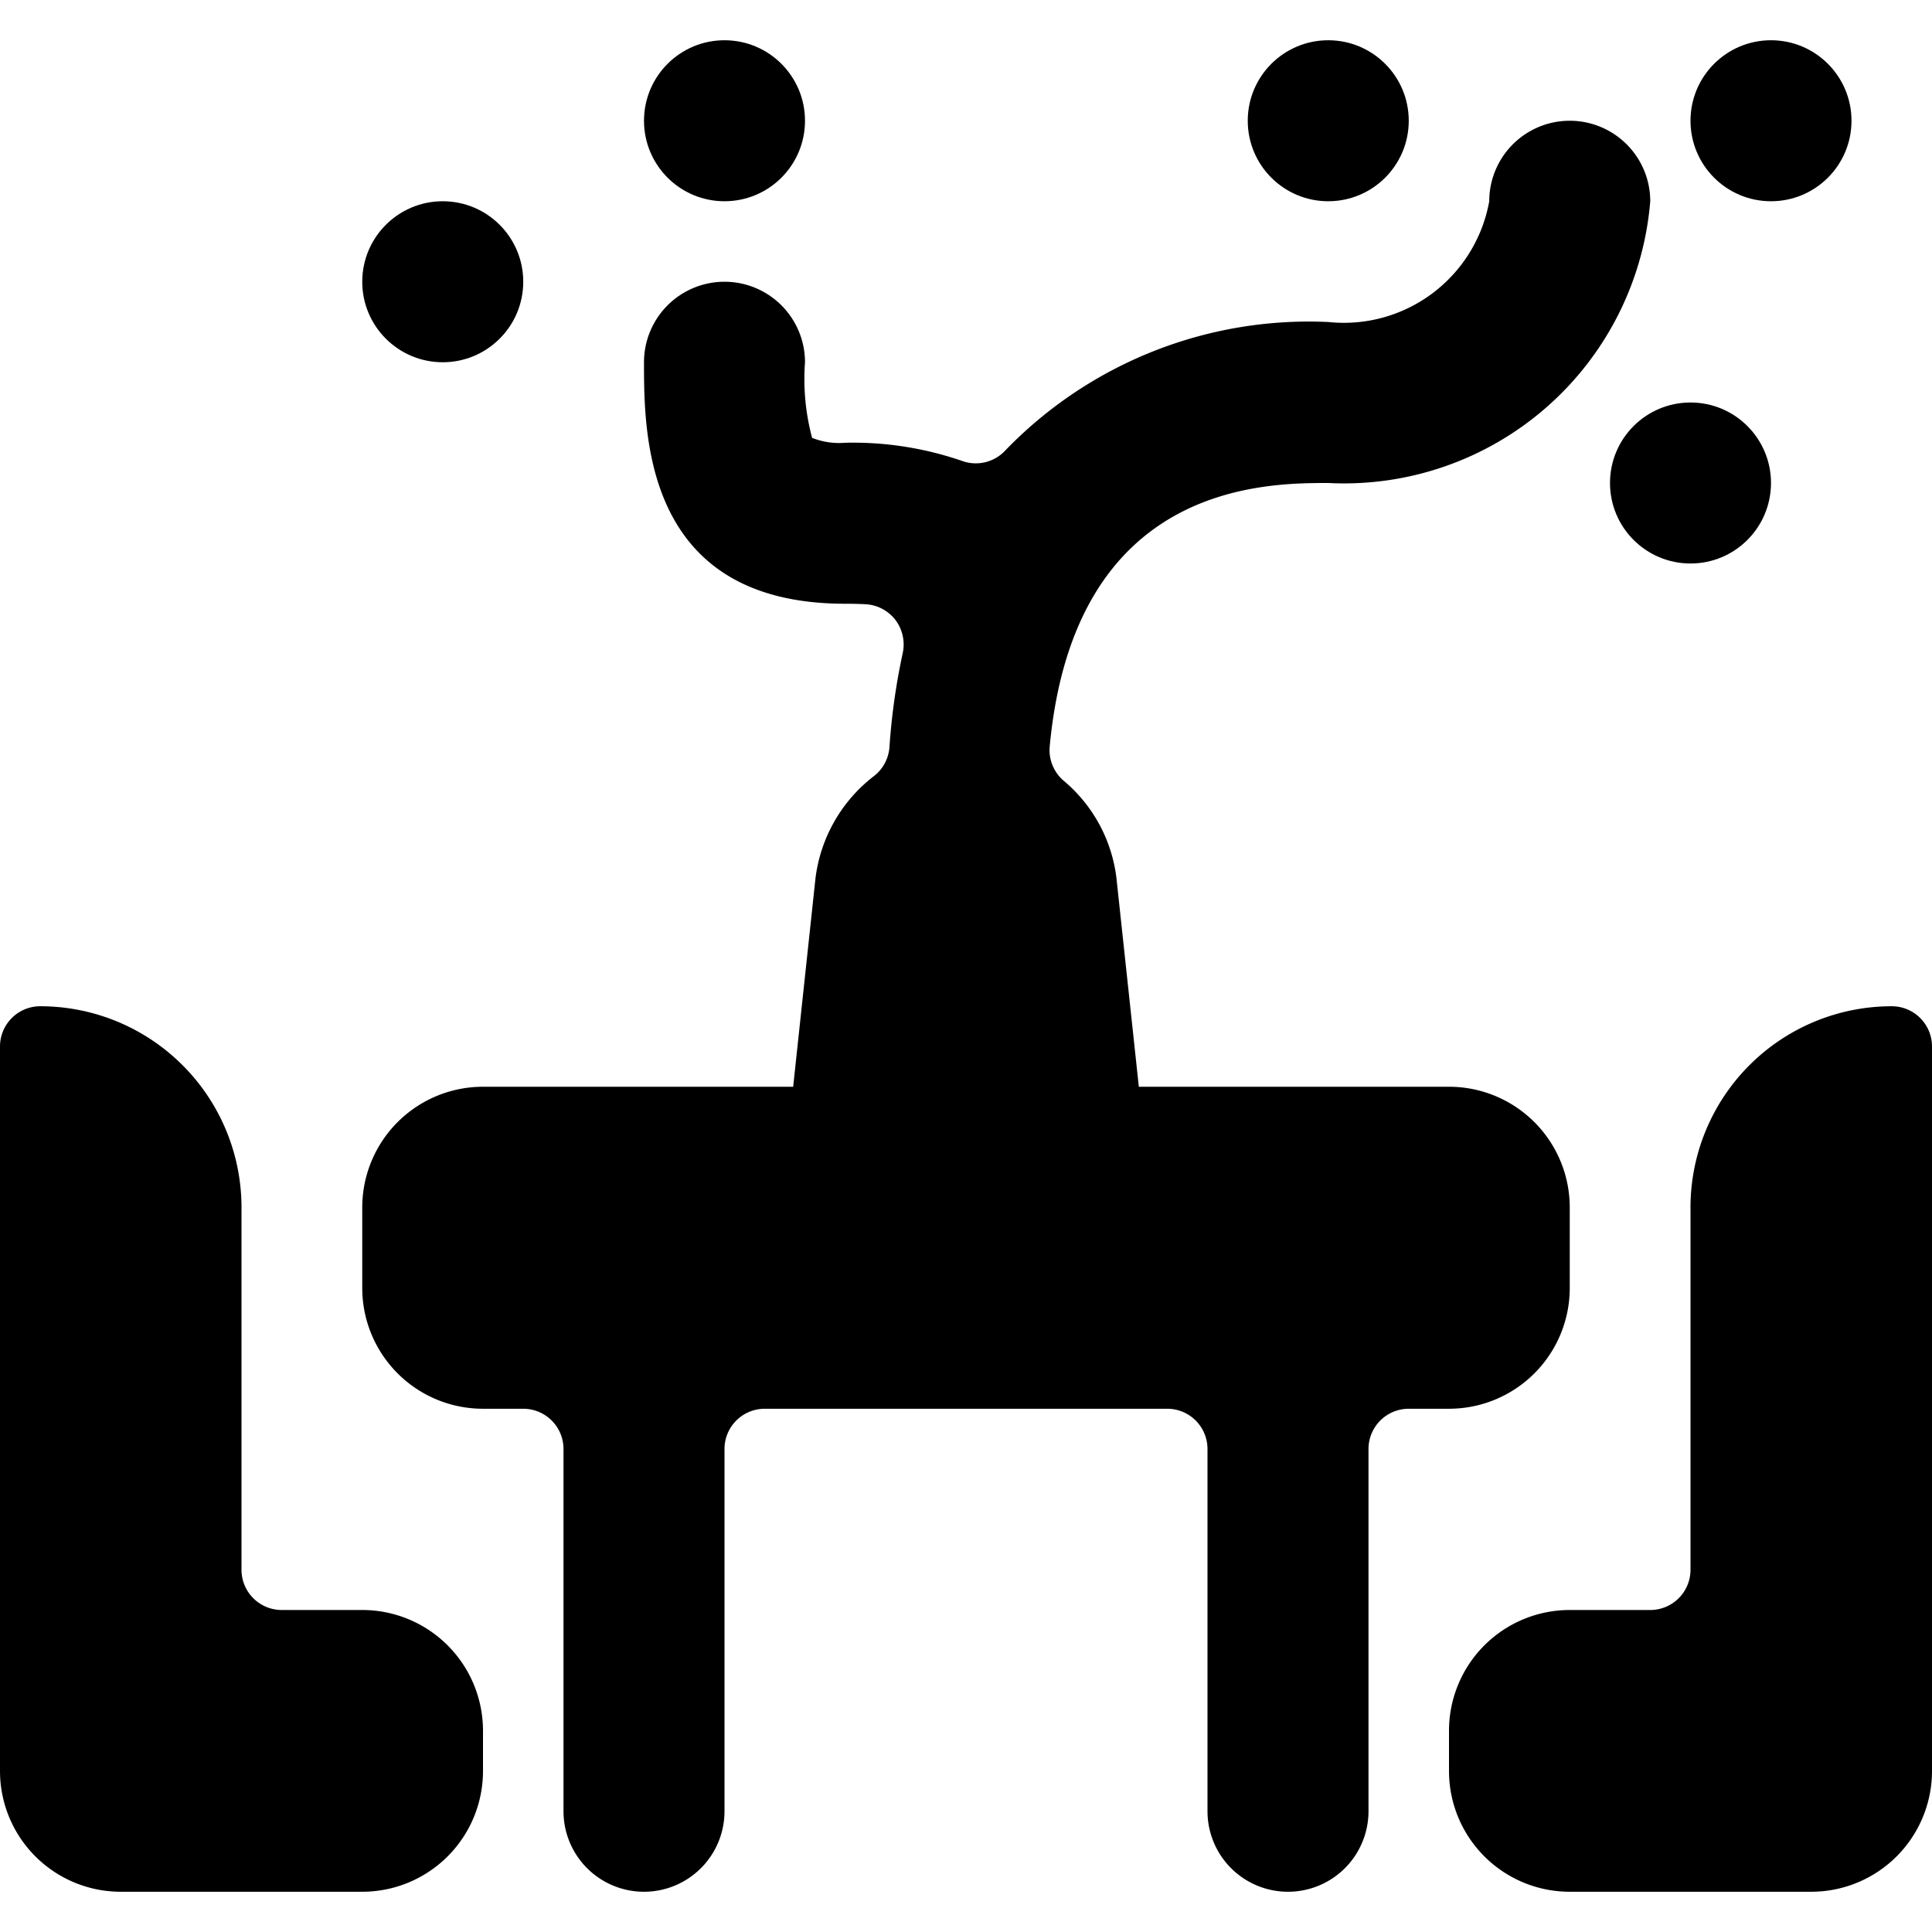 <svg id="Bold" xmlns="http://www.w3.org/2000/svg" viewBox="0 0 24 24"><title>asian-interior-eating-table</title><path d="M23.5,12.5A2.5,2.5,0,0,0,21,15v4.5a.5.5,0,0,1-.5.5h-1A1.5,1.5,0,0,0,18,21.5V22a1.5,1.5,0,0,0,1.5,1.5h3A1.5,1.5,0,0,0,24,22V13A.5.5,0,0,0,23.5,12.5Z"/><circle cx="21" cy="6" r="1"/><circle cx="22" cy="1.5" r="1"/><circle cx="16.5" cy="1.5" r="1"/><circle cx="9" cy="1.5" r="1"/><circle cx="5.5" cy="3.5" r="1"/><path d="M18,17.5A1.5,1.5,0,0,0,19.5,16V15A1.5,1.5,0,0,0,18,13.5H14.147l-.279-2.6a1.87,1.87,0,0,0-.653-1.2.5.5,0,0,1-.175-.429C13.346,6.01,15.691,6,16.5,6a3.817,3.817,0,0,0,4-3.5,1,1,0,0,0-2,0,1.835,1.835,0,0,1-2,1.5,5.24,5.24,0,0,0-4.01,1.594.5.5,0,0,1-.541.131A4.16,4.16,0,0,0,10.5,5.5a.906.906,0,0,1-.412-.061A2.838,2.838,0,0,1,10,4.5a1,1,0,0,0-2,0c0,.9,0,3,2.5,3q.139,0,.249.006a.5.5,0,0,1,.374.195.506.506,0,0,1,.091.412,8.107,8.107,0,0,0-.165,1.169.5.5,0,0,1-.194.36,1.893,1.893,0,0,0-.725,1.27L9.853,13.5H6A1.5,1.5,0,0,0,4.5,15v1A1.5,1.5,0,0,0,6,17.5h.5A.5.5,0,0,1,7,18v4.5a1,1,0,0,0,2,0V18a.5.5,0,0,1,.5-.5h5a.5.5,0,0,1,.5.5v4.5a1,1,0,0,0,2,0V18a.5.5,0,0,1,.5-.5Z"/><path d="M6,21.5A1.5,1.5,0,0,0,4.5,20h-1a.5.5,0,0,1-.5-.5V15A2.5,2.5,0,0,0,.5,12.5.5.5,0,0,0,0,13v9a1.5,1.5,0,0,0,1.5,1.5h3A1.5,1.5,0,0,0,6,22Z"/></svg>